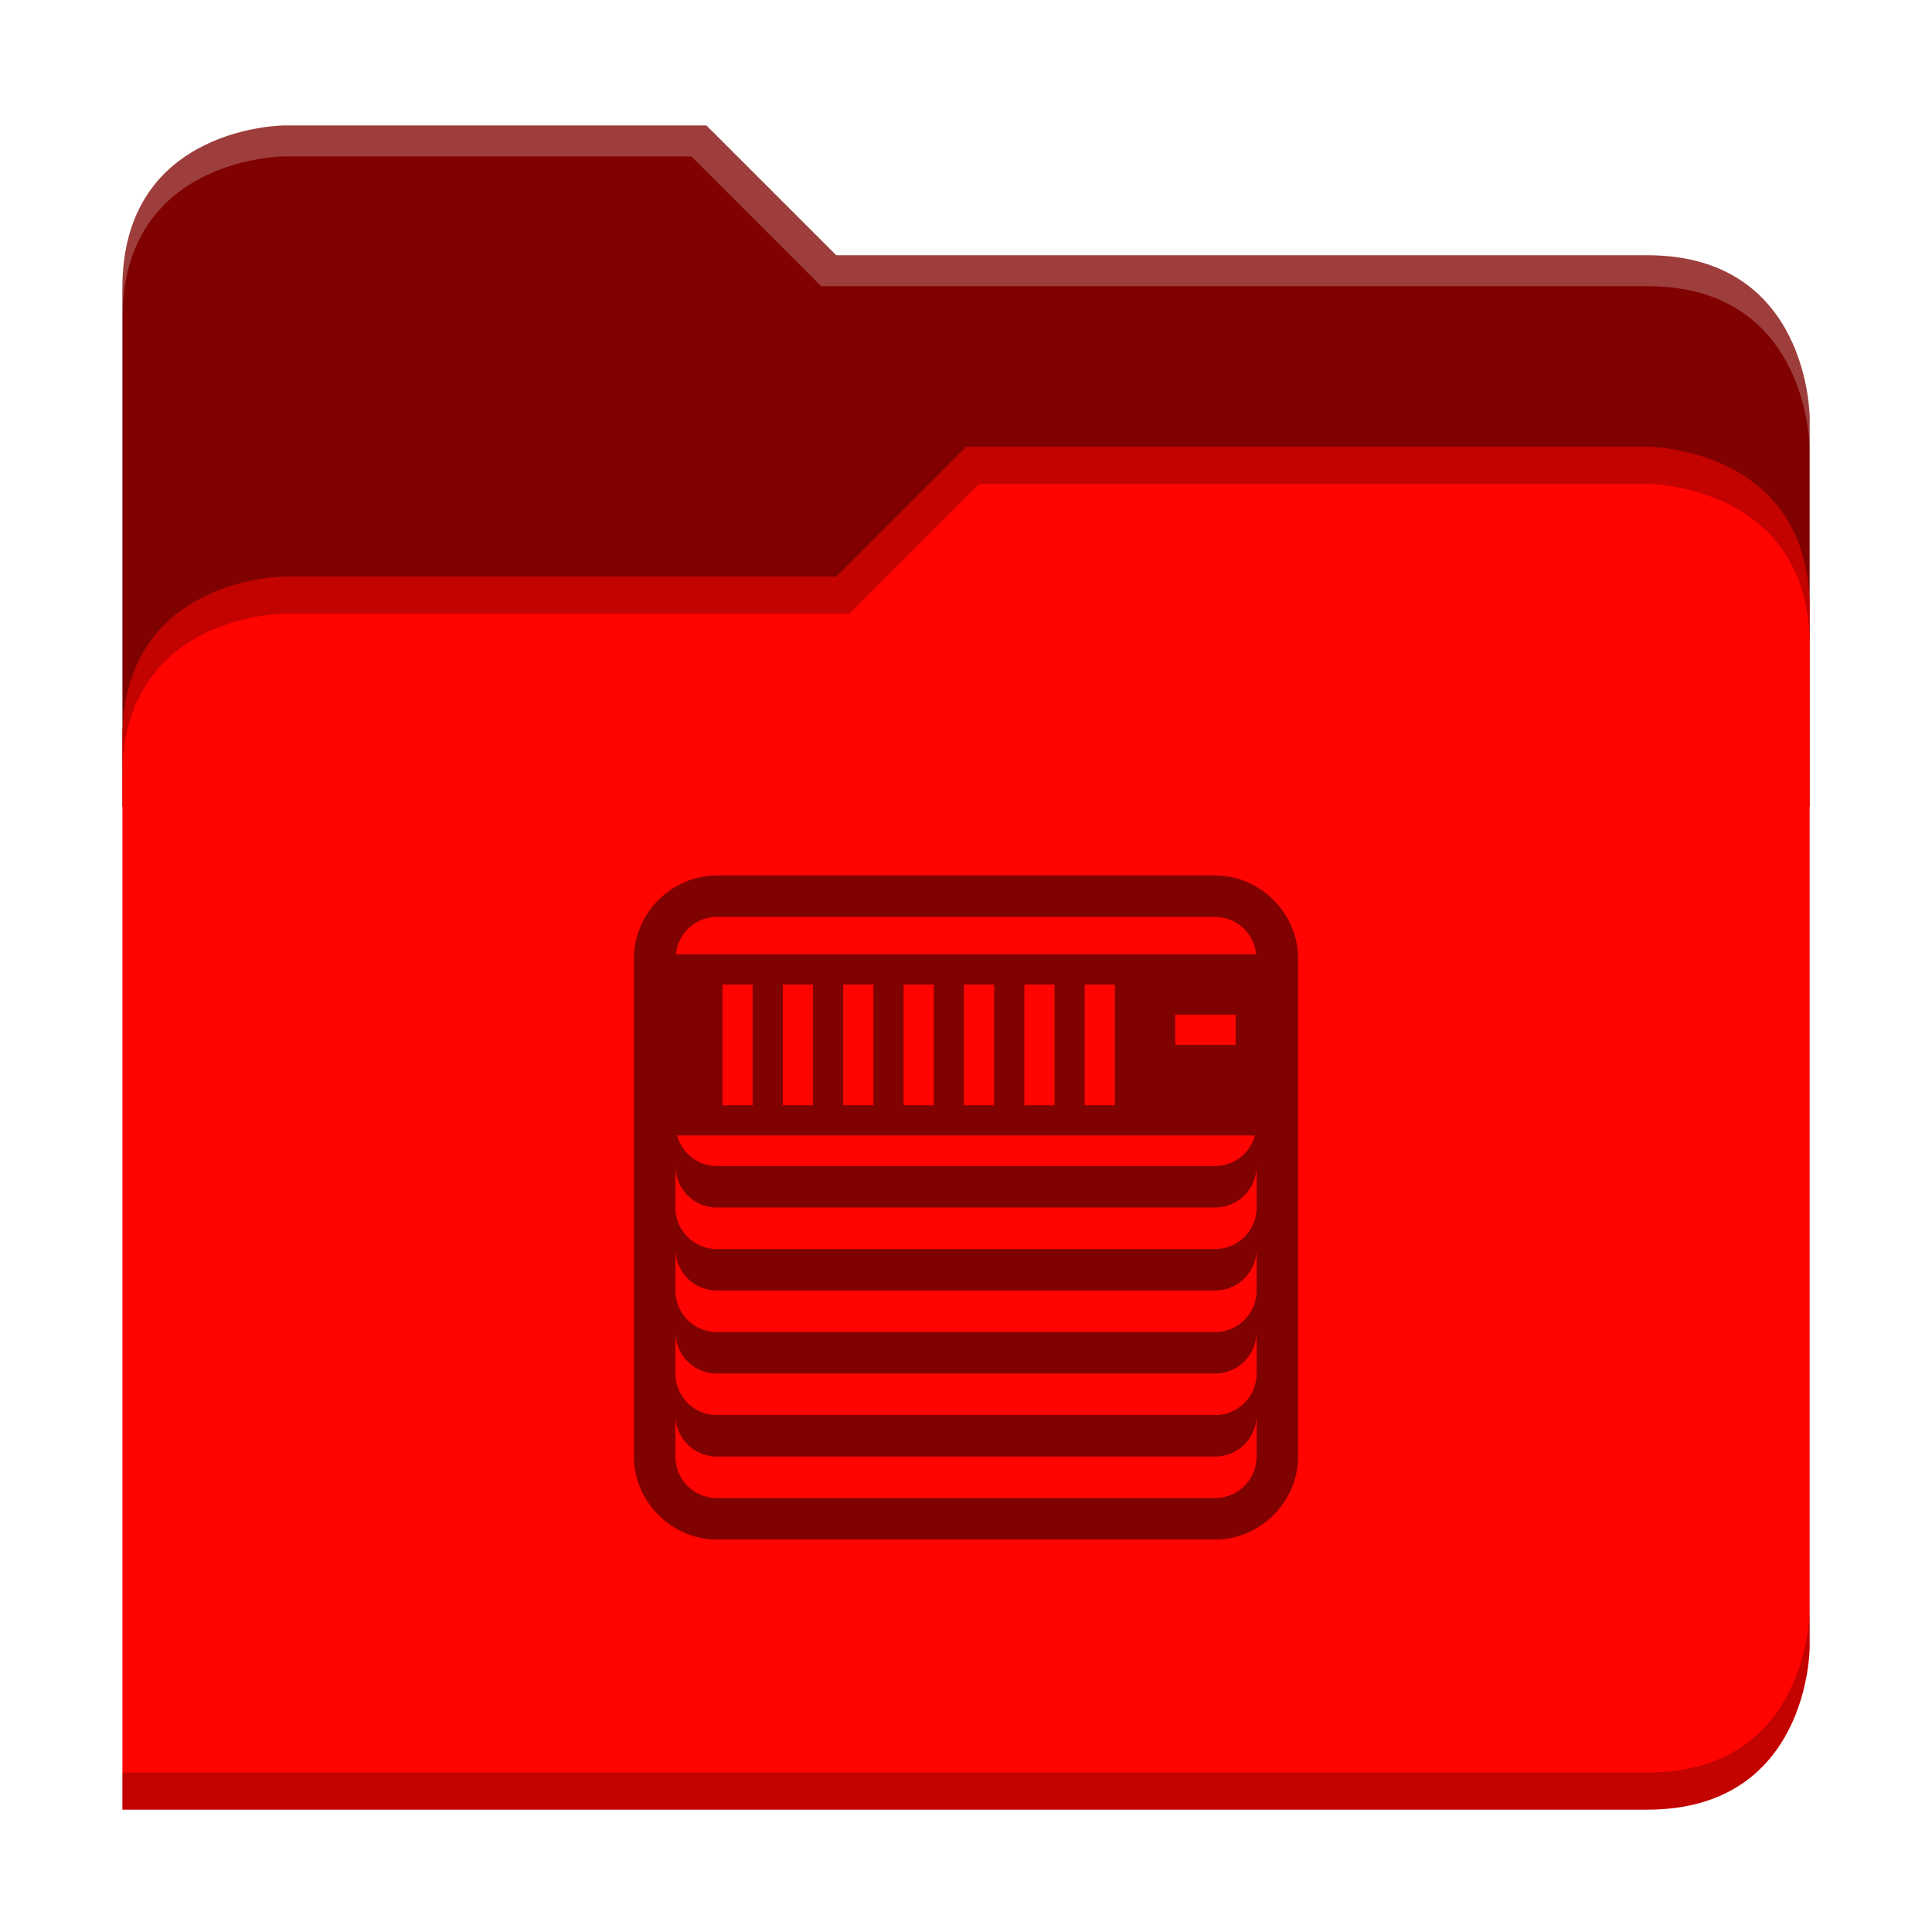 <?xml version="1.0" encoding="UTF-8" standalone="no"?>
<svg
   xmlns:dc="http://purl.org/dc/elements/1.1/"
   xmlns:cc="http://creativecommons.org/ns#"
   xmlns:rdf="http://www.w3.org/1999/02/22-rdf-syntax-ns#"
   xmlns:svg="http://www.w3.org/2000/svg"
   xmlns="http://www.w3.org/2000/svg"
   xmlns:sodipodi="http://sodipodi.sourceforge.net/DTD/sodipodi-0.dtd"
   xmlns:inkscape="http://www.inkscape.org/namespaces/inkscape"
   width="64"
   height="64"
   version="1.1"
   id="svg24"
   sodipodi:docname="network-server.svg"
   inkscape:version="0.92.4 (5da689c313, 2019-01-14)">
  <sodipodi:namedview
     pagecolor="#ffffff"
     bordercolor="#666666"
     borderopacity="1"
     objecttolerance="10"
     gridtolerance="10"
     guidetolerance="10"
     inkscape:pageopacity="0"
     inkscape:pageshadow="2"
     inkscape:window-width="1160"
     inkscape:window-height="480"
     id="namedview26"
     showgrid="false"
     inkscape:zoom="3.6875"
     inkscape:cx="2.8474576"
     inkscape:cy="32"
     inkscape:window-x="0"
     inkscape:window-y="25"
     inkscape:window-maximized="0"
     inkscape:current-layer="svg24" />
  <defs
     id="defs8">
    <clipPath
       id="a">
      <path
         d="M192-164H88s-40 0-40 40V4h416v-96s0-40-40-40H224z"
         style="marker:none"
         fill="#c9b8a7"
         stroke-width="26.067"
         enable-background="new"
         id="path2" />
    </clipPath>
    <filter
       id="b"
       x="-.108"
       width="1.217"
       y="-.134"
       height="1.269"
       color-interpolation-filters="sRGB">
      <feGaussianBlur
         stdDeviation="18.8"
         id="feGaussianBlur5" />
    </filter>
  </defs>
  <path
     style="fill:#7f0200;marker:none;enable-background:new"
     d="M 23.401,4.155 H 9.43 c 0,0 -5.375,0 -5.375,5.375 V 26.727 H 59.947 V 13.829 c 0,0 0,-5.374 -5.375,-5.374 h -26.87 z"
     id="path10"
     inkscape:connector-curvature="0" />
  <path
     transform="matrix(0.134,0,0,0.134,-2.395,26.088)"
     d="m 256,-80 -32,32 H 88 c 0,0 -40,0 -40,40 v 264 h 376 c 40,0 40,-40 40,-40 V -40 c 0,-40 -40,-40 -40,-40 z"
     style="opacity:0.1;marker:none;filter:url(#b);enable-background:new"
     clip-path="url(#a)"
     id="path12"
     inkscape:connector-curvature="0" />
  <path
     style="fill:#ff0400;marker:none;enable-background:new"
     d="m 32,14.802 -4.3,4.3 H 9.43 c 0,0 -5.375,0 -5.375,5.374 v 35.47 h 50.517 c 5.375,0 5.375,-5.375 5.375,-5.375 V 20.176 c 0,-5.374 -5.375,-5.374 -5.375,-5.374 z"
     id="path14"
     inkscape:connector-curvature="0" />
  <path
     d="m 32,14.803 -4.3,4.299 H 9.428 c 0,0 -5.373,0 -5.373,5.375 v 1.228 c 0,-0.672 0.083,-1.261 0.23,-1.775 a 4.72,4.72 0 0 1 0.61,-1.332 C 5.398,21.842 6.07,21.338 6.742,21.002 A 6.69,6.69 0 0 1 9.428,20.33 h 18.707 l 4.298,-4.299 h 22.14 c 0,0 1.341,0 2.685,0.672 0.671,0.336 1.344,0.84 1.847,1.596 0.252,0.378 0.463,0.818 0.61,1.332 0.147,0.514 0.23,1.102 0.23,1.773 v -1.228 c 0,-5.374 -5.373,-5.373 -5.373,-5.373 z"
     style="fill-opacity:0.235;marker:none;enable-background:new"
     id="path16"
     inkscape:connector-curvature="0" />
  <path
     d="m 9.428,4.055 c 0,0 -5.373,-10e-4 -5.373,5.373 v 1.127 c 0,-0.672 0.083,-1.26 0.23,-1.774 C 4.432,8.267 4.642,7.825 4.895,7.447 5.398,6.692 6.07,6.189 6.742,5.854 8.086,5.182 9.428,5.182 9.428,5.182 h 13.476 l 4.299,4.298 h 27.37 c 0.67,0 1.258,0.084 1.773,0.23 a 4.72,4.72 0 0 1 1.332,0.61 c 0.755,0.504 1.26,1.176 1.595,1.848 0.672,1.344 0.672,2.686 0.672,2.686 v -1.127 c 0,0 10e-4,-5.373 -5.373,-5.373 H 27.701 l -4.299,-4.3 z"
     style="fill:#ffffff;fill-opacity:0.235;marker:none;enable-background:new"
     id="path18"
     inkscape:connector-curvature="0" />
  <path
     d="m 59.945,53.342 c 0,0 0,1.344 -0.672,2.687 -0.336,0.672 -0.838,1.344 -1.593,1.848 -0.378,0.252 -0.82,0.462 -1.334,0.61 a 6.432,6.432 0 0 1 -1.774,0.23 H 4.055 v 1.228 h 50.517 c 5.374,0 5.373,-5.375 5.373,-5.375 z"
     style="fill-opacity:0.235;marker:none;enable-background:new"
     id="path20"
     inkscape:connector-curvature="0" />
  <path
     d="M 23.75,29 C 22.25,29 21,30.25 21,31.75 v 16.5 c 0,1.5 1.25,2.75 2.75,2.75 h 16.5 C 41.75,51 43,49.75 43,48.25 V 31.75 C 43,30.25 41.75,29 40.25,29 Z m 0,1.375 h 16.5 c 0.715,0 1.292,0.542 1.361,1.238 H 22.39 a 1.367,1.367 0 0 1 1.361,-1.238 z m 0.182,2.238 h 1 v 4 h -1 z m 2,0 h 1 v 4 h -1 z m 2,0 h 1 v 4 h -1 z m 2,0 h 1 v 4 h -1 z m 2,0 h 1 v 4 h -1 z m 2,0 h 1 v 4 h -1 z m 2,0 h 1 v 4 h -1 z m 3,1 h 2 v 1 h -2 z m -16.502,4 h 19.14 a 1.367,1.367 0 0 1 -1.32,1.012 h -16.5 c -0.635,0 -1.16,-0.429 -1.32,-1.012 z m -0.055,1.012 c 0,0.762 0.613,1.375 1.375,1.375 h 16.5 c 0.762,0 1.375,-0.613 1.375,-1.375 V 40 c 0,0.762 -0.613,1.375 -1.375,1.375 H 23.75 A 1.372,1.372 0 0 1 22.375,40 Z m 0,2.75 c 0,0.762 0.613,1.375 1.375,1.375 h 16.5 c 0.762,0 1.375,-0.613 1.375,-1.375 v 1.375 c 0,0.762 -0.613,1.375 -1.375,1.375 H 23.75 A 1.372,1.372 0 0 1 22.375,42.75 Z m 0,2.75 c 0,0.762 0.613,1.375 1.375,1.375 h 16.5 c 0.762,0 1.375,-0.613 1.375,-1.375 V 45.5 c 0,0.762 -0.613,1.375 -1.375,1.375 H 23.75 A 1.372,1.372 0 0 1 22.375,45.5 Z m 0,2.75 c 0,0.762 0.613,1.375 1.375,1.375 h 16.5 c 0.762,0 1.375,-0.613 1.375,-1.375 v 1.375 c 0,0.762 -0.613,1.375 -1.375,1.375 H 23.75 A 1.372,1.372 0 0 1 22.375,48.25 Z"
     id="path22"
     inkscape:connector-curvature="0"
     style="color:#ffffff;fill-opacity:0.5" />
</svg>
